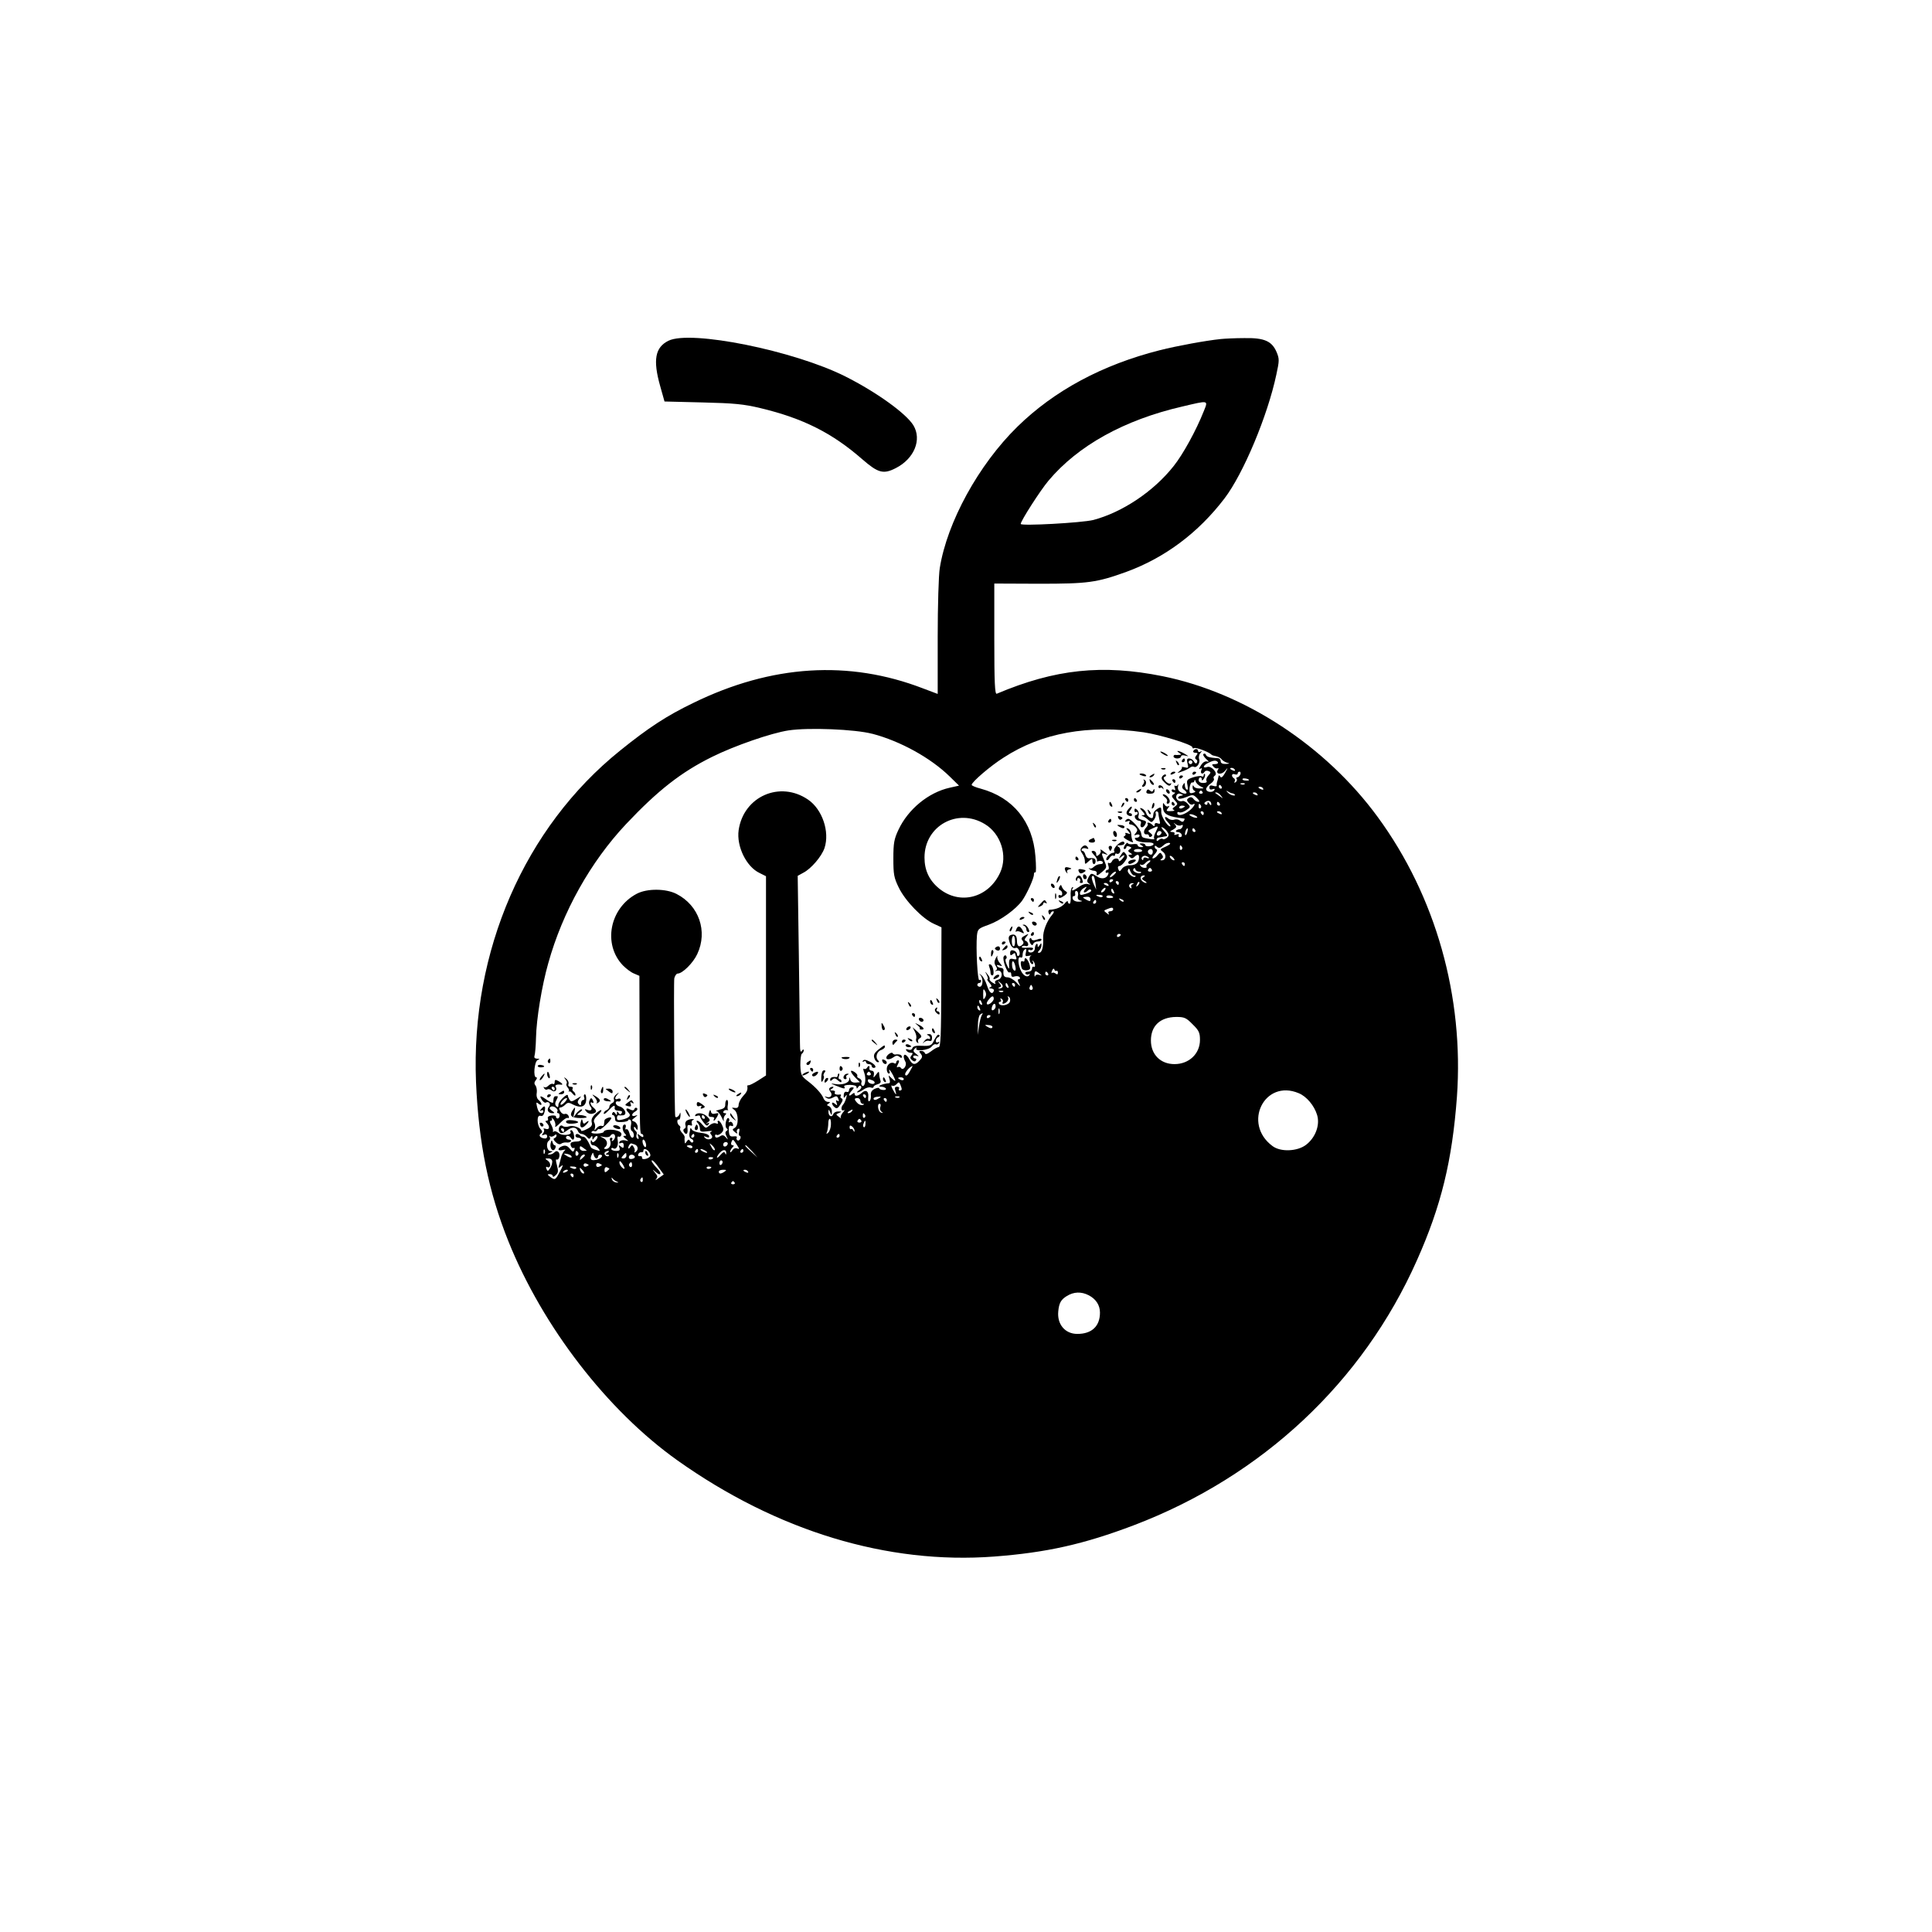 <?xml version="1.0" standalone="no"?>
<!DOCTYPE svg PUBLIC "-//W3C//DTD SVG 20010904//EN"
 "http://www.w3.org/TR/2001/REC-SVG-20010904/DTD/svg10.dtd">
<svg version="1.0" xmlns="http://www.w3.org/2000/svg"
 width="1024pt" height="1024pt" viewBox="0 0 1024 1024"
 preserveAspectRatio="xMidYMid meet">

<g transform="translate(0,1024) scale(0.1,-0.1)"
fill="#000000" stroke="none">
<path d="M3543 8434 c-71 -35 -83 -102 -44 -240 l23 -82 201 -5 c169 -4 219
-9 307 -30 226 -54 381 -132 540 -271 84 -73 112 -81 178 -47 98 50 139 151
93 227 -39 63 -196 176 -361 259 -273 137 -819 247 -937 189z"/>
<path d="M6470 8443 c-78 -8 -231 -36 -322 -59 -305 -77 -560 -214 -756 -406
-205 -201 -372 -505 -411 -749 -6 -35 -11 -200 -11 -366 l0 -301 -77 29 c-394
152 -804 126 -1219 -77 -141 -68 -237 -131 -387 -252 -507 -408 -792 -1064
-764 -1757 14 -323 66 -581 172 -845 182 -453 524 -896 895 -1160 528 -375
1114 -553 1680 -510 276 21 474 65 740 166 680 259 1213 758 1500 1404 129
289 187 529 212 866 38 530 -112 1064 -420 1484 -276 377 -705 658 -1140 746
-319 64 -569 38 -879 -93 -10 -4 -13 58 -13 290 l0 294 238 -1 c259 0 304 6
462 63 205 75 382 208 520 389 100 131 229 439 275 657 16 73 16 83 2 117 -25
60 -65 78 -172 76 -49 0 -106 -3 -125 -5z m-90 -383 c-39 -99 -110 -229 -160
-291 -106 -134 -271 -244 -425 -285 -60 -15 -385 -33 -385 -21 0 16 104 178
147 229 156 186 401 322 708 393 144 34 139 35 115 -25z m-1757 -1709 c149
-39 310 -128 411 -227 l49 -48 -49 -11 c-113 -25 -221 -114 -272 -223 -23 -49
-27 -70 -27 -152 0 -85 3 -102 29 -155 34 -70 125 -164 185 -191 l41 -19 -1
-317 c-1 -251 -3 -318 -14 -318 -7 0 -25 -10 -40 -22 -20 -15 -30 -18 -33 -10
-2 7 -11 12 -19 12 -13 0 -13 -3 -3 -15 10 -13 10 -19 -5 -35 -24 -27 -39 -25
-55 5 -14 26 -30 33 -30 14 0 -6 4 -18 9 -27 10 -19 -13 -50 -24 -32 -4 6 -11
7 -17 4 -6 -4 -6 2 1 15 8 14 8 21 1 21 -5 0 -10 -5 -10 -11 0 -5 -4 -8 -9 -5
-18 11 -41 -6 -41 -30 0 -13 5 -24 11 -24 5 0 7 5 4 10 -3 6 -4 10 -1 10 2 0
11 -13 20 -30 17 -34 15 -37 -10 -13 -16 16 -16 16 -10 -5 4 -12 4 -22 -1 -23
-39 -3 -71 -19 -40 -19 9 0 18 -4 22 -9 3 -6 -4 -9 -15 -8 -11 1 -20 5 -20 9
0 4 -11 3 -24 -3 -16 -8 -22 -18 -20 -35 1 -13 -2 -27 -8 -30 -6 -4 -8 5 -6
22 3 31 -13 41 -34 22 -18 -17 -38 -21 -38 -7 0 8 -5 8 -15 -1 -19 -16 -19 -1
0 20 13 15 13 17 0 17 -8 0 -15 -7 -15 -15 0 -8 -6 -12 -13 -9 -8 3 -14 -4
-15 -16 -1 -18 1 -19 9 -7 8 11 9 9 4 -10 -4 -14 -11 -29 -16 -34 -14 -15 -11
-38 4 -30 6 4 4 -2 -6 -13 -9 -11 -14 -24 -10 -28 5 -5 0 -3 -10 5 -18 14 -18
14 0 21 16 7 16 8 -3 8 -12 1 -25 -6 -28 -15 -7 -19 -26 -9 -25 14 0 14 2 13
9 -3 8 -19 9 -19 9 3 1 12 -6 25 -15 29 -13 5 -13 7 -2 14 10 7 9 9 -4 9 -9 0
-19 8 -23 18 -8 23 -42 61 -86 94 -32 25 -35 32 -37 82 0 31 3 58 8 61 6 4 10
12 10 18 0 7 -4 6 -10 -3 -7 -11 -10 1 -10 40 0 30 -3 242 -6 472 l-6 416 29
16 c42 21 98 87 113 131 29 87 -12 206 -87 257 -149 102 -342 17 -368 -162
-12 -86 41 -194 111 -227 l34 -17 0 -528 0 -528 -42 -27 c-24 -15 -46 -26 -51
-25 -4 1 -6 -1 -6 -5 3 -19 -2 -31 -23 -53 -12 -13 -22 -33 -23 -44 0 -15 -6
-20 -20 -18 -19 2 -19 2 -2 -11 22 -18 23 -83 1 -95 -14 -8 -13 -10 2 -23 10
-8 15 -9 11 -2 -4 6 -2 15 4 19 9 5 10 0 7 -14 -4 -12 -2 -22 3 -22 4 0 6 -7
3 -15 -4 -8 -10 -12 -15 -9 -5 3 -7 10 -4 15 4 5 -4 8 -17 6 -19 -2 -23 3 -25
30 -1 24 2 30 13 26 10 -4 12 0 8 11 -3 9 -11 13 -17 9 -5 -3 -7 -1 -3 5 3 6
2 13 -3 16 -5 3 -11 -7 -14 -22 -3 -15 -1 -30 5 -33 7 -4 6 -9 -1 -13 -8 -5
-8 -13 0 -29 9 -19 9 -20 -4 -5 -9 11 -18 14 -28 7 -19 -12 -29 -11 -29 2 0 5
4 8 9 4 5 -3 16 2 25 10 12 13 13 21 4 40 -6 14 -15 25 -20 25 -5 0 -6 -4 -3
-10 3 -6 -1 -7 -10 -4 -9 4 -24 -1 -35 -11 -18 -16 -20 -16 -37 4 -9 12 -22
21 -27 21 -6 0 -5 -5 2 -12 7 -7 12 -20 12 -31 0 -15 6 -17 38 -13 20 3 31 2
24 -1 -10 -4 -10 -8 -1 -19 15 -18 -17 -32 -34 -15 -9 9 -8 11 7 5 13 -5 17
-3 14 6 -2 7 -21 14 -43 16 -21 2 -42 9 -47 16 -4 7 -8 11 -9 8 0 -3 -2 -15
-5 -28 -2 -14 2 -25 11 -28 8 -4 12 -11 9 -16 -4 -6 -10 -5 -15 3 -8 12 -11
11 -19 -1 -9 -13 -10 -13 -11 0 -1 8 -1 19 0 23 1 4 -6 15 -14 23 -8 9 -13 19
-10 24 3 5 1 11 -5 15 -5 3 -10 13 -10 21 0 8 4 13 8 10 4 -2 8 7 9 22 0 15
-1 19 -4 10 -4 -15 -21 -26 -24 -15 -4 16 -9 714 -5 732 4 14 11 25 18 25 25
0 82 56 104 104 56 120 9 257 -110 318 -56 29 -156 30 -211 1 -144 -76 -181
-268 -73 -380 17 -17 43 -37 59 -43 l28 -12 1 -387 c1 -453 1 -451 12 -451 4
0 8 -5 8 -11 0 -8 -6 -7 -17 2 -15 12 -16 12 -10 -4 4 -11 3 -16 -4 -12 -6 4
-8 13 -5 21 3 7 1 16 -4 19 -6 4 -10 12 -10 18 0 7 4 6 10 -3 8 -12 10 -11 10
6 0 12 -8 25 -17 29 -17 6 -17 8 2 22 16 13 17 15 3 10 -23 -8 -23 9 -1 22 10
5 14 13 9 18 -5 4 -11 2 -13 -4 -3 -9 -10 -10 -24 -3 -21 12 -26 1 -7 -18 15
-15 3 -27 -34 -36 -21 -5 -28 -3 -28 9 0 8 3 14 8 14 4 -1 14 -1 24 0 25 2 10
40 -19 47 -23 6 -27 32 -4 26 6 -1 11 3 11 9 0 6 -7 9 -15 5 -18 -7 -19 5 -2
24 10 12 9 12 -6 0 -10 -7 -16 -19 -13 -27 3 -8 -1 -16 -9 -19 -8 -4 -15 -12
-15 -19 0 -7 -7 -15 -15 -19 -8 -3 -15 -11 -15 -17 0 -7 11 0 25 15 26 28 36
33 33 14 -2 -7 4 -13 12 -14 28 -2 31 -4 24 -15 -4 -8 -9 -7 -15 2 -7 11 -9
11 -9 -1 0 -12 -2 -12 -9 -1 -6 9 -11 10 -15 2 -4 -6 -2 -11 3 -11 6 0 11 -9
11 -19 0 -15 7 -19 35 -18 19 1 35 5 35 10 0 4 5 5 10 2 6 -3 7 -17 4 -30 -3
-12 -1 -26 5 -29 13 -9 15 -36 2 -36 -5 0 -12 11 -15 25 -4 14 -11 23 -16 20
-6 -3 -7 1 -4 9 3 9 1 16 -5 16 -15 0 -14 -33 1 -48 9 -9 9 -12 -2 -12 -9 0
-7 -5 6 -15 18 -14 18 -14 -2 -9 -12 3 -25 0 -30 -7 -5 -8 -3 -11 7 -7 10 4
15 -1 15 -13 0 -14 -3 -16 -15 -6 -12 10 -14 9 -8 -5 5 -14 1 -18 -18 -18 -14
0 -25 5 -25 11 0 5 5 7 11 3 16 -9 28 14 23 43 -3 14 -1 22 5 19 5 -3 11 0 14
8 4 9 -4 18 -21 23 -30 10 -72 6 -72 -6 0 -4 -16 -8 -35 -9 -21 -1 -33 3 -30
8 4 6 10 8 15 5 5 -3 11 -1 15 5 4 6 10 8 14 5 7 -4 61 48 61 59 0 10 -35 -2
-36 -12 -1 -7 -2 -17 -3 -23 0 -6 -7 -9 -13 -6 -7 2 -19 -3 -26 -12 -12 -15
-13 -15 -9 0 3 9 1 22 -3 29 -6 9 0 22 17 38 14 13 23 25 20 28 -3 3 -16 -6
-30 -19 -18 -16 -24 -30 -21 -44 5 -17 -1 -25 -25 -37 -17 -9 -31 -13 -31 -8
0 15 -44 30 -65 22 -11 -4 -26 -3 -32 2 -16 13 -30 -19 -15 -34 7 -7 18 -4 37
10 27 22 50 20 59 -4 3 -8 12 -14 19 -14 8 0 20 -7 27 -15 11 -13 15 -13 21
-3 7 10 9 10 9 -2 0 -13 1 -13 10 0 5 8 12 11 16 8 3 -4 -1 -14 -9 -22 -12
-12 -17 -13 -20 -3 -3 7 -6 5 -6 -5 -1 -10 5 -18 13 -18 7 0 20 -7 27 -16 12
-15 11 -16 -11 -9 -14 4 -26 10 -28 14 -15 35 -30 56 -39 56 -6 0 -15 3 -19 8
-11 10 -24 9 -24 -3 0 -5 7 -10 15 -10 8 0 15 -4 15 -10 0 -5 -10 -10 -23 -10
-13 0 -26 -3 -30 -6 -9 -9 4 -35 14 -28 5 3 6 -2 3 -10 -5 -13 -9 -12 -23 5
-13 16 -23 20 -39 15 -29 -10 -29 -29 1 -21 12 3 17 3 11 -2 -6 -4 -14 -18
-18 -30 -3 -13 -9 -33 -12 -45 -6 -20 -5 -21 10 -9 13 11 11 4 -6 -28 -24 -46
-26 -47 -52 -28 -16 12 -16 14 -2 14 9 0 16 -5 16 -11 0 -6 7 -3 16 6 13 12
14 22 6 52 -6 20 -7 34 -2 31 12 -8 22 27 10 39 -7 7 -14 6 -22 -2 -7 -7 -19
-12 -28 -11 -10 0 -9 3 5 9 17 7 17 9 3 9 -20 1 -26 45 -8 56 6 4 7 12 4 18
-4 7 -4 9 1 5 4 -4 14 -3 22 3 8 8 13 8 13 1 0 -6 -5 -12 -11 -14 -8 -3 -5
-10 6 -21 11 -11 21 -14 29 -9 6 5 19 8 28 7 10 -2 20 1 24 6 3 5 -2 9 -10 9
-9 0 -16 5 -16 10 0 6 4 10 9 10 6 0 13 -4 16 -10 12 -19 22 -10 17 15 -2 14
-9 25 -14 25 -5 0 -7 -4 -4 -9 11 -17 -45 -23 -63 -6 -10 8 -21 12 -25 8 -4
-5 -6 -3 -5 2 2 6 -2 20 -9 33 -9 15 -9 22 -2 22 6 0 8 6 5 13 -4 6 0 4 9 -6
8 -11 12 -26 9 -35 -3 -10 8 -2 26 16 17 18 35 30 41 27 6 -3 7 1 4 10 -4 9
-13 14 -20 11 -8 -3 -18 4 -24 14 -8 14 -8 20 0 20 6 0 18 7 26 15 13 13 19
13 43 0 40 -20 66 -10 68 26 1 16 -2 29 -7 29 -5 0 -7 -7 -4 -15 4 -8 1 -15
-5 -15 -6 0 -11 -8 -11 -17 0 -13 -3 -14 -12 -5 -8 8 -8 15 3 29 13 16 12 16
-15 -1 -23 -15 -30 -16 -37 -5 -5 8 -9 18 -9 22 0 18 -49 -29 -50 -47 0 -15
-3 -17 -11 -9 -8 8 -8 17 0 32 7 12 9 21 6 21 -3 0 -8 0 -12 0 -4 0 -8 -6 -9
-13 0 -6 -2 -16 -2 -20 -1 -5 -15 1 -31 12 -36 26 -45 27 -29 2 7 -11 16 -17
20 -15 16 10 30 -7 18 -21 -14 -17 -5 -35 18 -35 14 0 13 2 -3 13 -13 10 -15
16 -6 21 14 9 43 -12 35 -25 -3 -5 -1 -9 5 -9 5 0 8 -7 7 -15 -1 -9 -6 -14
-12 -13 -5 2 -8 6 -7 10 2 4 -8 7 -22 6 -16 -2 -24 -7 -21 -15 3 -7 0 -13 -6
-13 -9 0 -9 -3 0 -12 18 -18 15 -38 -5 -31 -10 3 -15 3 -11 -2 4 -4 3 -14 -4
-22 -8 -11 -7 -12 6 -7 10 4 16 1 16 -9 0 -10 -7 -13 -20 -10 -22 6 -26 18
-10 28 6 4 4 12 -5 21 -20 21 -21 78 0 70 10 -3 17 3 21 20 8 32 1 39 -17 17
-9 -11 -10 -14 -1 -9 6 4 12 2 12 -3 0 -14 -17 -14 -25 -1 -3 5 -8 19 -10 31
-4 17 -2 19 10 9 9 -7 15 -8 15 -2 0 5 -7 15 -15 22 -9 7 -13 23 -10 38 2 14
-1 32 -7 39 -7 9 -7 17 2 28 7 9 8 15 2 15 -17 0 -10 84 8 92 12 5 12 7 -4 7
-12 1 -16 6 -13 15 3 8 7 51 8 95 2 100 31 277 65 396 76 273 224 537 412 737
168 178 291 275 457 357 117 58 312 126 405 140 106 16 352 6 443 -18z m1437
8 c88 -13 260 -65 260 -80 0 -6 4 -7 10 -4 9 5 78 -21 90 -34 3 -4 14 -7 25
-9 11 -2 25 -9 30 -17 6 -7 19 -15 30 -18 15 -3 13 -5 -7 -6 -19 -1 -28 4 -28
14 0 8 -6 15 -12 16 -46 3 -62 7 -66 18 -2 6 -8 9 -13 5 -5 -3 1 -14 13 -26
16 -14 18 -18 6 -14 -10 3 -23 -4 -33 -21 -10 -15 -12 -22 -4 -18 9 6 11 3 6
-8 -7 -18 8 -24 18 -7 3 5 12 7 21 3 13 -5 13 -8 -2 -24 -9 -10 -13 -23 -9
-28 4 -7 -3 -11 -18 -11 -14 0 -24 6 -24 15 0 18 17 20 17 3 0 -7 5 -5 11 5 6
10 8 21 5 24 -3 4 -6 1 -6 -6 0 -7 -5 -9 -10 -6 -6 4 -27 1 -46 -5 -33 -11
-36 -15 -30 -42 3 -18 2 -27 -4 -23 -6 3 -10 14 -10 23 0 15 -2 15 -10 2 -7
-11 -5 -19 7 -27 23 -17 10 -27 -17 -13 -15 8 -19 18 -16 33 3 12 3 16 0 9 -3
-6 -10 -10 -15 -7 -5 4 -6 -2 -2 -11 4 -12 3 -15 -5 -10 -7 4 -12 2 -12 -3 0
-6 6 -11 13 -11 8 0 7 -3 -3 -10 -12 -7 -11 -12 5 -30 19 -21 19 -22 2 -35
-14 -10 -15 -14 -5 -18 7 -3 0 -6 -16 -6 -25 -1 -27 1 -15 16 8 10 9 14 2 10
-7 -4 -16 0 -21 9 -7 13 -9 9 -8 -14 1 -34 21 -47 81 -56 17 -2 31 -5 33 -5 2
-1 0 -6 -3 -11 -5 -8 -11 -7 -21 1 -7 6 -21 8 -30 5 -9 -4 -23 -1 -31 5 -22
19 -25 4 -3 -19 12 -12 17 -22 12 -22 -15 0 -49 55 -47 78 1 12 -1 22 -4 22
-12 0 -36 -20 -37 -30 -1 -5 -2 -14 -3 -20 -2 -15 -30 0 -36 20 -3 10 -13 21
-22 25 -14 5 -14 3 2 -15 14 -15 15 -20 4 -21 -11 0 -11 -2 1 -6 8 -4 21 -13
29 -21 13 -12 16 -12 28 4 7 10 11 24 9 31 -3 7 -1 13 4 13 6 0 10 -6 10 -12
0 -7 3 -23 6 -36 5 -18 3 -21 -10 -16 -10 4 -16 1 -16 -7 0 -10 -3 -10 -12 -1
-7 7 -16 12 -22 12 -5 0 -7 -3 -3 -6 3 -4 -1 -13 -9 -21 -16 -17 -13 -39 5
-35 6 1 11 -3 11 -9 0 -5 5 -7 12 -3 8 5 6 11 -5 19 -15 11 -14 13 9 23 35 17
36 16 20 -17 -9 -16 -12 -32 -8 -36 4 -4 -8 -5 -27 -1 -41 7 -38 6 -43 31 -3
20 -53 75 -68 75 -5 0 -12 -4 -15 -10 -4 -6 1 -7 11 -3 12 4 15 3 10 -5 -4 -7
-1 -12 7 -12 8 0 20 -7 27 -15 10 -12 10 -18 0 -30 -11 -13 -10 -14 4 -9 9 3
16 1 16 -5 0 -6 -7 -11 -15 -11 -12 0 -13 -3 -4 -13 6 -6 31 -12 54 -12 27 1
41 -3 39 -10 -5 -12 -44 -15 -44 -3 0 4 -8 8 -17 8 -15 0 -16 -2 -3 -10 13 -8
12 -10 -2 -10 -10 0 -18 5 -18 10 0 6 -11 8 -24 6 -14 -2 -26 0 -28 5 -2 5 -9
0 -16 -11 -7 -12 -8 -20 -2 -20 5 0 10 4 10 10 0 5 7 7 16 3 13 -5 13 -7 2
-14 -11 -7 -10 -11 2 -19 13 -8 13 -10 1 -10 -12 0 -12 -3 -3 -12 9 -9 15 -9
24 0 17 17 27 15 25 -6 -2 -26 -18 -38 -49 -38 -16 0 -34 -8 -41 -18 -12 -17
-14 -17 -20 -2 -4 9 -1 16 6 16 7 0 20 11 29 24 14 19 15 27 5 40 -11 15 -13
14 -26 -6 -13 -21 -13 -22 2 -9 21 17 22 5 2 -15 -8 -9 -15 -11 -15 -5 0 17
-30 13 -36 -4 -4 -8 -11 -12 -16 -9 -6 4 -8 -2 -3 -15 4 -12 2 -21 -4 -21 -6
0 -11 -5 -11 -11 0 -5 4 -7 10 -4 5 3 7 0 4 -9 -9 -23 -35 -28 -60 -11 -30 19
-31 19 -45 -6 -9 -17 -8 -24 2 -31 11 -7 9 -8 -4 -4 -11 4 -31 -2 -47 -14 -32
-22 -45 -26 -34 -8 4 6 3 8 -3 5 -6 -4 -10 -25 -8 -47 1 -22 -1 -40 -6 -40 -5
0 -9 5 -9 11 0 6 -8 2 -17 -10 -16 -19 -44 -31 -80 -33 -6 -1 -8 -8 -5 -17 4
-10 7 -11 10 -3 2 7 8 12 14 12 6 0 4 -8 -4 -17 -30 -35 -51 -89 -49 -126 2
-46 -6 -77 -22 -77 -8 0 -8 3 1 12 7 7 12 19 12 28 0 13 -1 13 -10 0 -8 -12
-10 -12 -10 -1 0 20 -15 3 -15 -17 0 -9 -8 -18 -17 -20 -10 -2 -18 2 -18 8 0
6 4 9 9 5 5 -3 13 -1 16 5 4 7 -6 9 -29 7 -20 -2 -33 0 -30 5 3 5 12 7 20 4 8
-3 14 1 14 8 0 8 -6 16 -12 19 -10 3 -9 8 2 22 14 17 14 18 -8 6 -18 -9 -21
-16 -13 -25 8 -10 8 -16 -2 -25 -17 -14 -27 -5 -27 25 0 26 -12 36 -33 28 -9
-3 -13 -13 -9 -27 7 -31 21 -47 36 -41 15 6 29 -33 15 -42 -5 -3 -9 1 -9 9 0
8 -8 17 -18 19 -12 4 -18 -1 -18 -13 0 -13 3 -15 13 -7 7 6 13 8 13 5 0 -3 3
-12 6 -20 4 -12 0 -14 -15 -10 -21 5 -25 -1 -22 -42 1 -14 -3 -11 -12 10 -8
17 -10 32 -5 33 4 2 5 8 2 14 -4 7 -9 6 -14 -2 -9 -15 19 -92 31 -84 5 3 9 -2
9 -11 0 -12 6 -15 19 -10 11 3 22 1 26 -5 3 -5 1 -10 -5 -10 -7 0 -7 -7 1 -22
10 -19 8 -19 -14 5 -14 15 -35 27 -47 27 -19 0 -24 10 -21 38 1 6 -5 12 -13
12 -8 0 -18 4 -21 10 -4 6 1 7 12 3 17 -6 17 -5 2 13 -9 10 -15 26 -13 34 3 8
-1 5 -8 -8 -9 -18 -9 -28 0 -42 9 -14 8 -20 -1 -24 -7 -3 -3 -4 8 -1 30 7 33
-41 4 -48 -13 -3 -18 -10 -14 -17 5 -7 0 -7 -13 1 -12 7 -19 16 -17 20 3 3 -2
15 -11 25 -14 18 -15 18 -4 -3 6 -13 8 -23 4 -23 -4 0 1 -9 10 -19 13 -15 14
-20 4 -24 -8 -3 -6 -6 5 -6 10 -1 17 -6 15 -12 -8 -23 -24 -12 -36 26 -7 22
-20 47 -29 55 -15 13 -16 13 -5 0 15 -21 11 -60 -5 -60 -7 0 -13 5 -13 10 0 6
5 10 10 10 6 0 10 5 10 11 0 5 -4 8 -9 4 -10 -6 -19 169 -13 237 4 34 7 37 63
57 63 23 144 82 177 128 25 36 62 117 62 138 0 9 3 14 8 11 4 -2 4 36 0 85
-14 184 -118 312 -290 359 -27 7 -48 16 -48 20 0 15 100 101 170 145 202 131
446 175 740 134z m395 -159 c3 -5 -3 -10 -15 -10 -17 0 -19 -2 -8 -14 7 -8 17
-11 22 -8 5 3 6 -1 1 -8 -14 -23 17 -29 37 -7 18 22 18 21 1 -10 -12 -21 -20
-28 -25 -20 -4 7 -8 9 -9 5 -2 -11 -6 -26 -9 -35 -1 -5 -2 -12 -1 -16 1 -5 -8
-6 -19 -2 -14 4 -20 2 -20 -9 0 -10 6 -13 17 -9 10 4 14 2 9 -5 -9 -15 -43
-11 -43 6 0 7 11 21 24 29 12 8 20 20 17 25 -4 6 -2 13 5 17 18 12 -17 53 -40
46 -26 -9 -24 8 4 21 29 15 44 16 52 4z m90 -40 c3 -6 -1 -7 -9 -4 -18 7 -21
14 -7 14 6 0 13 -4 16 -10z m29 -25 c-4 -8 -10 -15 -16 -15 -5 0 -7 -4 -3 -9
3 -5 0 -13 -6 -17 -7 -4 -9 -3 -5 4 3 6 2 13 -4 17 -16 10 -12 28 5 21 8 -3
15 -1 15 4 0 6 4 10 10 10 5 0 7 -7 4 -15z m46 -30 c0 -2 -9 -3 -19 -2 -11 0
-18 5 -15 9 4 6 34 0 34 -7z m-257 -33 c21 -10 21 -11 -5 -11 -14 -1 -29 5
-31 12 -4 7 -6 6 -6 -5 -1 -9 5 -18 11 -20 7 -3 3 -7 -8 -10 -19 -5 -21 -2
-19 26 2 17 8 30 14 29 6 -2 12 3 12 10 1 6 3 5 6 -4 2 -9 14 -21 26 -27z
m234 12 c-3 -3 -12 -4 -19 -1 -8 3 -5 6 6 6 11 1 17 -2 13 -5z m-122 -14 c3
-5 1 -10 -4 -10 -6 0 -11 5 -11 10 0 6 2 10 4 10 3 0 8 -4 11 -10z m220 -10
c3 -6 -1 -7 -9 -4 -18 7 -21 14 -7 14 6 0 13 -4 16 -10z m-321 -18 c3 -5 -1
-9 -9 -9 -8 0 -12 4 -9 9 3 4 7 8 9 8 2 0 6 -4 9 -8z m158 -7 c3 0 9 -3 13 -7
4 -3 0 -5 -9 -4 -9 1 -22 8 -29 16 -10 10 -9 11 3 4 8 -5 18 -9 22 -9z m-275
-13 c-9 -2 -15 -8 -12 -13 4 -5 22 -2 42 6 35 15 38 14 57 -5 14 -14 16 -20 7
-20 -8 0 -19 7 -25 15 -7 10 -16 12 -25 6 -12 -8 -12 -12 -2 -25 7 -9 17 -13
22 -10 23 14 5 -17 -20 -35 -31 -23 -61 -28 -61 -10 0 5 5 7 10 4 6 -4 22 1
36 10 24 16 25 18 9 35 -9 10 -22 17 -28 14 -19 -6 -38 11 -32 29 4 10 13 13
23 9 16 -6 15 -7 -1 -10z m214 1 c13 -17 13 -17 -6 -3 -11 8 -22 16 -24 17 -2
2 0 3 6 3 6 0 17 -8 24 -17z m194 7 c3 -6 -1 -7 -9 -4 -18 7 -21 14 -7 14 6 0
13 -4 16 -10z m-245 -53 c0 -7 -4 -6 -10 3 -7 11 -10 11 -10 2 0 -7 -5 -10
-11 -6 -8 4 -7 9 2 15 15 9 29 3 29 -14z m45 3 c3 -5 1 -10 -4 -10 -6 0 -11 5
-11 10 0 6 2 10 4 10 3 0 8 -4 11 -10z m-100 -9 c3 -5 2 -12 -3 -15 -5 -3 -9
1 -9 9 0 17 3 19 12 6z m-85 -5 c0 -2 -7 -6 -15 -10 -8 -3 -15 -1 -15 4 0 6 7
10 15 10 8 0 15 -2 15 -4z m100 -36 c0 -5 -2 -10 -4 -10 -3 0 -8 5 -11 10 -3
6 -1 10 4 10 6 0 11 -4 11 -10z m95 0 c3 -6 -1 -7 -9 -4 -18 7 -21 14 -7 14 6
0 13 -4 16 -10z m-130 -20 c3 -5 -4 -6 -15 -3 -11 3 -22 9 -25 13 -3 5 4 6 15
3 11 -3 22 -9 25 -13z m-1125 -38 c85 -51 122 -168 81 -257 -62 -135 -214
-174 -324 -84 -52 43 -77 96 -77 164 0 168 176 265 320 177z m1041 -6 c7 4 10
2 7 -7 -3 -8 -10 -14 -15 -14 -6 0 -15 -3 -19 -7 -4 -5 0 -8 8 -8 9 0 18 -6
21 -13 3 -8 -1 -14 -9 -14 -7 0 -10 5 -7 10 4 6 -1 8 -11 4 -10 -4 -15 -3 -11
3 3 6 -2 10 -12 10 -15 1 -14 3 5 13 18 11 20 15 10 27 -11 12 -10 12 4 1 9
-7 22 -9 29 -5z m-74 -35 c10 -15 9 -22 -3 -32 -8 -6 -17 -9 -21 -6 -3 4 -12
2 -20 -4 -9 -9 -13 -8 -13 0 0 6 6 12 13 12 6 1 17 2 22 4 6 1 14 3 19 3 5 1
-1 13 -15 28 -13 14 -17 23 -9 19 9 -3 21 -14 27 -24z m106 -1 c-3 -12 -8 -19
-11 -16 -5 6 5 36 12 36 2 0 2 -9 -1 -20z m42 10 c3 -5 1 -10 -4 -10 -6 0 -11
5 -11 10 0 6 2 10 4 10 3 0 8 -4 11 -10z m-184 -23 c-13 -13 -26 -3 -16 12 3
6 11 8 17 5 6 -4 6 -10 -1 -17z m28 -64 c-32 -14 -33 -15 -15 -28 20 -15 16
-45 -6 -45 -10 0 -10 2 -1 8 8 5 9 12 2 22 -8 13 -11 13 -23 -2 -7 -10 -19
-18 -25 -18 -6 0 -2 10 9 22 12 13 16 24 10 26 -5 2 -10 8 -10 14 0 7 5 7 13
-1 10 -8 18 -6 33 8 10 10 25 16 33 13 8 -3 0 -10 -20 -19z m86 -2 c3 -5 2
-12 -3 -15 -5 -3 -9 1 -9 9 0 17 3 19 12 6z m-212 -18 c3 -5 -6 -9 -19 -9 -13
-1 -24 2 -24 7 0 11 37 12 43 2z m57 -8 c0 -8 -4 -15 -9 -15 -13 0 -22 16 -14
24 11 11 23 6 23 -9z m-20 -32 c0 -3 -7 -3 -15 1 -8 3 -15 0 -15 -6 0 -6 -3
-9 -6 -5 -11 10 6 26 21 20 8 -3 15 -7 15 -10z m135 -12 c-6 -5 -25 10 -25 20
0 5 6 4 14 -3 8 -7 12 -15 11 -17z m-137 -15 c-10 -7 -15 -16 -11 -19 3 -4 -1
-7 -10 -7 -9 0 -19 5 -23 12 -4 6 -3 8 3 5 6 -4 16 0 23 8 7 8 18 15 24 15 6
0 3 -7 -6 -14z m192 -6 c0 -5 -2 -10 -4 -10 -3 0 -8 5 -11 10 -3 6 -1 10 4 10
6 0 11 -4 11 -10z m-269 -60 c7 0 10 -3 7 -6 -11 -10 -46 19 -40 34 4 12 7 10
13 -6 5 -12 14 -22 20 -22z m27 20 c8 0 13 -3 9 -6 -10 -10 -48 7 -40 19 5 8
8 8 11 -1 2 -7 11 -12 20 -12z m67 10 c3 -5 -1 -10 -10 -10 -9 0 -13 5 -10 10
3 6 8 10 10 10 2 0 7 -4 10 -10z m-199 -25 c-8 -8 -18 -15 -22 -15 -3 0 -1 7
6 15 7 8 17 15 22 15 5 0 3 -7 -6 -15z m-100 -47 l4 -33 -14 30 c-7 17 -11 34
-9 38 8 13 14 1 19 -35z m255 33 c-11 -7 -10 -11 5 -20 11 -6 14 -11 8 -11 -6
0 -17 6 -23 13 -11 14 -5 27 13 27 6 0 5 -4 -3 -9z m-161 -15 c0 -3 -4 -8 -10
-11 -5 -3 -10 -1 -10 4 0 6 5 11 10 11 6 0 10 -2 10 -4z m30 -16 c0 -5 -2 -10
-4 -10 -3 0 -8 5 -11 10 -3 6 -1 10 4 10 6 0 11 -4 11 -10z m101 -13 c-10 -9
-11 -8 -5 6 3 10 9 15 12 12 3 -3 0 -11 -7 -18z m-156 3 c3 -6 -1 -7 -9 -4
-18 7 -21 14 -7 14 6 0 13 -4 16 -10z m127 3 c-6 -2 -9 -10 -6 -15 4 -7 2 -8
-5 -4 -13 9 -5 26 12 25 9 0 8 -2 -1 -6z m-252 -28 c-14 -17 0 -21 17 -4 6 6
13 7 16 1 4 -5 -9 -14 -27 -19 -28 -9 -33 -8 -32 4 1 8 9 19 17 24 20 13 23
11 9 -6z m105 -4 c-3 -6 -11 -11 -16 -11 -5 0 -4 6 3 14 14 16 24 13 13 -3z
m49 -7 c3 -8 2 -12 -4 -9 -6 3 -10 10 -10 16 0 14 7 11 14 -7z m-191 -23 c-3
-13 1 -21 14 -24 13 -3 10 -5 -8 -6 -16 -1 -29 5 -33 14 -3 8 -1 15 4 15 6 0
9 3 9 8 -3 16 1 23 10 18 5 -3 7 -15 4 -25z m131 -3 c-3 -4 -11 -5 -19 -1 -21
7 -19 12 4 10 11 0 18 -5 15 -9z m56 -4 c0 -2 -9 -4 -21 -4 -11 0 -18 4 -14
10 5 8 35 3 35 -6z m-120 -10 c0 -12 -4 -12 -20 -4 -11 6 -20 12 -20 13 0 2 9
3 20 4 12 1 20 -4 20 -13z m175 -12 c-3 -3 -11 0 -18 7 -9 10 -8 11 6 5 10 -3
15 -9 12 -12z m-145 -2 c0 -5 -5 -10 -11 -10 -5 0 -7 5 -4 10 3 6 8 10 11 10
2 0 4 -4 4 -10z m90 -40 c0 -5 -7 -10 -16 -10 -9 0 -12 -5 -8 -12 5 -8 1 -7
-10 2 -17 13 -17 14 1 21 26 11 33 10 33 -1z m40 -134 c0 -3 -4 -8 -10 -11 -5
-3 -10 -1 -10 4 0 6 5 11 10 11 6 0 10 -2 10 -4z m-560 -37 c0 -17 -4 -28 -10
-24 -11 7 -9 55 2 55 4 0 8 -14 8 -31z m57 -59 c-4 -17 -2 -20 16 -16 12 3 17
3 11 0 -14 -6 -6 -44 8 -44 5 0 6 6 2 13 -4 6 -3 8 1 4 12 -10 15 -38 4 -31
-5 3 -9 -2 -9 -10 0 -9 -9 -16 -21 -16 -11 0 -17 -5 -14 -10 4 -6 11 -7 17 -4
7 4 8 2 4 -4 -9 -15 -31 -5 -44 21 -18 35 -19 83 -2 72 6 -3 10 2 10 13 0 18
8 32 18 32 2 0 2 -9 -1 -20z m-55 -74 c3 -15 1 -23 -6 -20 -6 2 -12 15 -12 29
-2 31 12 24 18 -9z m217 -22 c4 3 8 -1 8 -9 0 -10 -4 -12 -12 -5 -7 5 -15 7
-19 3 -4 -4 -4 1 0 12 5 11 9 14 12 7 2 -7 7 -10 11 -8z m-79 -23 c3 -2 -3 -1
-12 2 -9 3 -19 1 -21 -6 -3 -7 -4 -2 -4 10 1 21 7 20 37 -6z m35 9 c3 -5 1
-10 -4 -10 -6 0 -11 5 -11 10 0 6 2 10 4 10 3 0 8 -4 11 -10z m-241 -71 c-3
-5 -11 -9 -17 -8 -8 0 -8 2 1 6 10 4 10 8 0 21 -12 15 -11 16 4 3 10 -7 15
-17 12 -22z m30 5 c3 -8 2 -12 -4 -9 -6 3 -10 10 -10 16 0 14 7 11 14 -7z m36
6 c0 -5 -2 -10 -4 -10 -3 0 -8 5 -11 10 -3 6 -1 10 4 10 6 0 11 -4 11 -10z
m93 -13 c3 -8 -1 -14 -8 -14 -7 0 -11 6 -8 14 3 7 6 13 8 13 2 0 5 -6 8 -13z
m-252 -54 c-9 -15 -10 -12 -10 17 0 29 1 32 10 18 7 -12 7 -24 0 -35z m96 31
c-3 -3 -12 -4 -19 -1 -8 3 -5 6 6 6 11 1 17 -2 13 -5z m-50 -38 c0 -7 -9 -18
-19 -25 -21 -13 -25 2 -5 24 15 18 24 19 24 1z m86 -14 c-5 -19 -48 -28 -58
-12 -3 6 -1 10 5 10 6 0 8 5 4 12 -4 7 -3 8 5 4 6 -4 9 -12 6 -17 -9 -14 11
-11 24 4 6 8 7 18 3 22 -4 5 -2 5 5 2 6 -4 9 -15 6 -25z m-149 -8 c3 -8 2 -12
-4 -9 -6 3 -10 10 -10 16 0 14 7 11 14 -7z m73 -19 c0 -8 -6 -16 -13 -19 -7
-3 -10 2 -7 15 6 22 20 26 20 4z m-83 -11 c3 -8 2 -12 -4 -9 -6 3 -10 10 -10
16 0 14 7 11 14 -7z m103 -26 c-3 -7 -5 -2 -5 12 0 14 2 19 5 13 2 -7 2 -19 0
-25z m-94 -10 c-4 -7 -11 -33 -14 -58 l-7 -45 1 50 c0 28 6 53 11 57 16 11 18
10 9 -4z m47 -2 c0 -3 -4 -8 -10 -11 -5 -3 -10 -1 -10 4 0 6 5 11 10 11 6 0
10 -2 10 -4z m1071 -45 c34 -33 39 -45 39 -83 0 -73 -58 -128 -135 -128 -74 0
-125 51 -125 125 0 78 49 124 134 125 43 0 53 -4 87 -39z m-1061 -13 c0 -11
-12 -10 -30 2 -12 7 -10 9 8 7 12 0 22 -5 22 -9z m-438 -237 c-11 -20 -19 -26
-24 -18 -6 9 24 45 39 47 1 0 -6 -13 -15 -29z m-32 -41 c0 -5 -7 -7 -15 -4 -8
4 -15 8 -15 10 0 2 7 4 15 4 8 0 15 -4 15 -10z m-11 -52 c1 -5 -4 -8 -10 -8
-5 0 -7 5 -4 10 3 6 -1 10 -10 10 -12 0 -15 -6 -9 -22 8 -27 2 -23 -16 11 -7
13 -7 21 -2 17 6 -4 17 0 24 8 11 12 14 12 20 -3 4 -9 7 -19 7 -23z m2104 -22
c42 -17 83 -66 98 -116 16 -53 -9 -120 -59 -158 -46 -35 -135 -39 -178 -6
-160 119 -42 356 139 280z m-2293 -16 c0 -5 -2 -10 -4 -10 -3 0 -8 5 -11 10
-3 6 -1 10 4 10 6 0 11 -4 11 -10z m70 -10 c-18 -12 -30 -13 -30 -2 0 4 10 9
22 9 18 2 20 0 8 -7z m107 4 c-3 -3 -12 -4 -19 -1 -8 3 -5 6 6 6 11 1 17 -2
13 -5z m-1772 -24 c-10 -11 -20 -18 -23 -15 -7 6 18 35 31 35 5 0 2 -9 -8 -20z
m1565 5 c0 -8 6 -15 13 -16 9 0 9 -2 0 -6 -7 -2 -20 2 -28 10 -19 20 -19 27 0
27 8 0 15 -7 15 -15z m140 5 c0 -5 -2 -10 -4 -10 -3 0 -8 5 -11 10 -3 6 -1 10
4 10 6 0 11 -4 11 -10z m-34 -37 c-4 -9 -1 -20 6 -25 10 -7 9 -9 -2 -5 -16 4
-23 47 -8 47 6 0 7 -8 4 -17z m-151 -23 c-3 -5 -12 -10 -18 -10 -7 0 -6 4 3
10 19 12 23 12 15 0z m70 -19 c3 -5 2 -12 -3 -15 -5 -3 -9 1 -9 9 0 17 3 19
12 6z m-181 -51 c0 -17 -7 -36 -14 -43 -10 -10 -12 -8 -6 6 3 10 6 30 6 43 0
13 3 24 8 24 4 0 7 -14 6 -30z m161 20 c3 -5 -1 -10 -10 -10 -9 0 -13 5 -10
10 3 6 8 10 10 10 2 0 7 -4 10 -10z m22 -19 c0 -11 -5 -18 -9 -15 -4 3 -5 11
-1 19 7 21 12 19 10 -4z m-58 -35 c0 -7 -2 -6 -6 2 -2 6 -8 10 -12 8 -4 -3 -8
1 -8 9 0 11 4 12 14 4 7 -6 13 -17 12 -23z m-1539 4 c0 -5 -2 -10 -4 -10 -3 0
-8 5 -11 10 -3 6 -1 10 4 10 6 0 11 -4 11 -10z m270 -34 c0 -8 -5 -18 -12 -22
-7 -4 -8 -3 -4 4 4 7 2 12 -4 12 -7 0 -10 -7 -6 -15 8 -22 -4 -45 -23 -45 -9
0 -12 3 -6 8 19 14 15 39 -7 50 -22 11 -22 11 3 6 15 -3 30 -1 33 5 10 16 26
13 26 -3z m420 4 c0 -5 -5 -10 -11 -10 -5 0 -7 5 -4 10 3 6 8 10 11 10 2 0 4
-4 4 -10z m770 0 c0 -5 -5 -10 -11 -10 -5 0 -7 5 -4 10 3 6 8 10 11 10 2 0 4
-4 4 -10z m-1027 -40 c3 -11 2 -20 -3 -20 -4 0 -10 9 -13 20 -3 11 -2 20 3 20
4 0 10 -9 13 -20z m482 -7 c15 -23 15 -25 2 -20 -10 4 -20 -1 -26 -11 -6 -9
-11 -12 -11 -6 0 5 5 15 12 22 9 9 9 12 0 12 -6 0 -9 7 -6 15 8 20 9 19 29
-12z m-48 3 c-5 -15 -24 -18 -24 -3 0 8 6 14 14 14 7 0 12 -5 10 -11z m-493
-2 c19 -7 21 -30 4 -40 -6 -4 -8 -3 -5 2 3 6 1 16 -4 24 -8 13 -10 13 -19 0
-5 -8 -10 -10 -10 -4 0 10 9 24 16 24 1 0 9 -3 18 -6z m424 -30 c-4 -3 -12 5
-18 18 -12 22 -12 22 6 6 10 -10 15 -20 12 -24z m-679 -1 c2 -2 -5 -3 -16 -3
-11 0 -20 7 -20 15 0 12 3 12 16 3 9 -7 18 -14 20 -15z m561 17 c0 -5 -7 -7
-15 -4 -8 4 -15 8 -15 10 0 2 7 4 15 4 8 0 15 -4 15 -10z m316 -22 l29 -33
-32 29 c-31 28 -38 36 -30 36 2 0 16 -15 33 -32z m-1099 -10 c-3 -8 -6 -5 -6
6 -1 11 2 17 5 13 3 -3 4 -12 1 -19z m553 7 c6 -8 9 -18 6 -23 -9 -15 -46 -22
-43 -8 1 6 -4 10 -11 8 -8 -1 -12 3 -9 10 2 7 10 12 16 11 6 -2 11 2 11 7 0
15 16 12 30 -5z m260 5 c0 -5 -5 -10 -11 -10 -5 0 -7 5 -4 10 3 6 8 10 11 10
2 0 4 -4 4 -10z m40 0 c8 -5 11 -10 5 -10 -5 0 -17 5 -25 10 -8 5 -10 10 -5
10 6 0 17 -5 25 -10z m109 -13 c0 -8 -2 -8 -6 1 -3 9 -10 7 -24 -9 -10 -12
-19 -18 -19 -14 0 5 7 17 16 26 17 19 35 17 33 -4z m91 13 c0 -5 -5 -10 -11
-10 -5 0 -7 5 -4 10 3 6 8 10 11 10 2 0 4 -4 4 -10z m-875 -9 c3 -5 1 -12 -5
-16 -5 -3 -10 1 -10 9 0 18 6 21 15 7z m155 -1 c-12 -8 -12 -10 -1 -10 8 0 12
-3 8 -6 -9 -9 -28 6 -22 17 4 5 12 9 18 9 7 0 6 -4 -3 -10z m-190 -22 c0 -5
-9 -4 -20 2 -11 6 -20 12 -20 14 0 2 9 2 20 -1 11 -3 20 -9 20 -15z m131 -8
c5 0 9 5 9 10 0 6 5 10 10 10 21 0 9 -20 -15 -26 -31 -8 -40 -1 -30 23 8 17 8
17 12 1 3 -10 9 -18 14 -18z m116 8 c-3 -8 -6 -5 -6 6 -1 11 2 17 5 13 3 -3 4
-12 1 -19z m43 7 c0 -8 -7 -15 -15 -15 -13 0 -14 3 -3 15 16 18 18 18 18 0z
m-220 1 c0 -2 -7 -9 -15 -16 -13 -11 -14 -10 -9 4 5 14 24 23 24 12z m264 -5
c3 -5 -2 -11 -12 -13 -11 -3 -19 0 -19 8 0 16 23 19 31 5z m416 -7 c0 -8 -19
-13 -24 -6 -3 5 1 9 9 9 8 0 15 -2 15 -3z m-853 -21 c0 -10 -5 -26 -12 -36
-11 -16 -13 -16 -19 -2 -3 9 -2 13 3 10 19 -11 24 18 6 32 -18 12 -18 13 1 13
13 0 21 -7 21 -17z m383 -35 c0 -5 -6 -3 -13 4 -8 7 -14 19 -14 26 0 11 4 10
14 -4 7 -10 13 -22 13 -26z m181 4 l27 -37 -27 -19 c-14 -11 -20 -13 -14 -6
10 11 9 18 -5 34 -17 21 -17 21 6 2 23 -20 31 -7 10 16 -27 28 -40 48 -32 48
5 0 21 -17 35 -38z m339 29 c0 -6 -4 -12 -8 -15 -5 -3 -9 1 -9 9 0 8 4 15 9
15 4 0 8 -4 8 -9z m-710 -16 c0 -2 -6 -5 -13 -8 -8 -3 -14 1 -14 8 0 7 6 11
14 8 7 -3 13 -6 13 -8z m70 0 c0 -2 -7 -5 -15 -9 -9 -3 -15 0 -15 9 0 9 6 12
15 9 8 -4 15 -7 15 -9z m160 -1 c0 -8 -5 -12 -10 -9 -6 4 -8 11 -5 16 9 14 15
11 15 -7z m-296 -16 c-3 -4 -11 -5 -19 -1 -21 7 -19 12 4 10 11 0 18 -5 15 -9z
m176 -3 c0 -1 -6 -7 -13 -13 -10 -8 -13 -6 -13 7 0 11 6 17 13 14 7 -3 13 -6
13 -8z m540 9 c0 -8 -19 -13 -24 -6 -3 5 1 9 9 9 8 0 15 -2 15 -3z m-680 -19
c7 -9 8 -15 2 -15 -5 0 -12 7 -16 15 -3 8 -4 15 -2 15 2 0 9 -7 16 -15z m-80
1 c0 -2 -7 -7 -16 -10 -8 -3 -12 -2 -9 4 6 10 25 14 25 6z m830 -6 c-19 -13
-30 -13 -30 0 0 6 10 10 23 10 18 0 19 -2 7 -10z m125 0 c3 -6 -1 -7 -9 -4
-18 7 -21 14 -7 14 6 0 13 -4 16 -10z m-925 -20 c0 -5 -2 -10 -4 -10 -3 0 -8
5 -11 10 -3 6 -1 10 4 10 6 0 11 -4 11 -10z m230 -33 c11 -5 9 -6 -4 -4 -11 1
-21 9 -23 17 -3 10 -2 11 4 4 4 -6 15 -14 23 -17z m137 8 c0 -8 -4 -12 -9 -9
-5 3 -6 10 -3 15 9 13 12 11 12 -6z m487 -13 c3 -5 -1 -9 -9 -9 -8 0 -12 4 -9
9 3 4 7 8 9 8 2 0 6 -4 9 -8z m1876 -597 c39 -20 60 -53 60 -92 0 -72 -43
-113 -120 -113 -65 0 -108 51 -101 120 4 44 15 62 44 80 38 24 78 25 117 5z"/>
<path d="M4966 4937 c3 -10 9 -15 12 -12 3 3 0 11 -7 18 -10 9 -11 8 -5 -6z"/>
<path d="M4930 4931 c0 -6 4 -13 10 -16 6 -3 7 1 4 9 -7 18 -14 21 -14 7z"/>
<path d="M4816 4917 c3 -10 9 -15 12 -12 3 3 0 11 -7 18 -10 9 -11 8 -5 -6z"/>
<path d="M4956 4891 c-3 -5 1 -14 9 -21 10 -9 15 -9 15 -1 0 6 -5 11 -11 11
-5 0 -7 5 -4 10 3 6 4 10 1 10 -3 0 -7 -4 -10 -9z"/>
<path d="M4835 4860 c3 -5 8 -10 11 -10 2 0 4 5 4 10 0 6 -5 10 -11 10 -5 0
-7 -4 -4 -10z"/>
<path d="M4870 4840 c0 -13 18 -22 24 -11 3 5 -1 11 -9 15 -8 3 -15 1 -15 -4z"/>
<path d="M4673 4802 c0 -12 5 -22 9 -22 11 0 10 12 -2 30 -7 12 -9 10 -7 -8z"/>
<path d="M4862 4807 c10 -8 16 -16 13 -19 -3 -2 2 -5 10 -5 19 0 10 14 -18 27
-20 10 -20 10 -5 -3z"/>
<path d="M4805 4790 c-3 -5 -2 -10 4 -10 5 0 13 5 16 10 3 6 2 10 -4 10 -5 0
-13 -4 -16 -10z"/>
<path d="M4849 4772 c7 -13 10 -30 7 -37 -3 -8 0 -17 6 -21 6 -4 8 -3 4 4 -3
6 1 15 9 19 13 8 11 13 -11 34 l-27 24 12 -23z"/>
<path d="M4940 4781 c0 -6 4 -13 10 -16 6 -3 7 1 4 9 -7 18 -14 21 -14 7z"/>
<path d="M4746 4757 c3 -10 9 -15 12 -12 3 3 0 11 -7 18 -10 9 -11 8 -5 -6z"/>
<path d="M4918 4753 c6 -2 12 -9 12 -14 0 -6 -4 -8 -9 -5 -5 3 -15 -2 -22 -12
-11 -14 -11 -15 0 -5 7 6 20 9 27 6 9 -3 14 2 14 16 0 14 -6 21 -17 20 -11 0
-13 -3 -5 -6z"/>
<path d="M4964 4748 c-5 -7 -14 -22 -19 -33 -9 -16 -19 -20 -57 -18 -33 2 -48
-2 -52 -12 -3 -9 -12 -12 -22 -8 -12 4 -15 3 -10 -5 4 -7 14 -12 23 -12 12 0
13 -3 4 -14 -8 -10 -8 -16 3 -25 10 -8 16 -9 21 -1 3 5 1 10 -4 10 -6 0 -11 4
-11 10 0 5 8 7 18 4 14 -5 14 -3 -2 10 -17 13 -18 18 -6 29 7 6 10 7 7 1 -11
-19 66 -11 81 9 7 9 17 15 22 12 5 -3 12 0 16 6 4 8 3 9 -4 5 -7 -4 -12 -1
-12 8 0 8 6 16 13 19 6 2 9 7 6 11 -4 4 -11 1 -15 -6z"/>
<path d="M4817 4729 c7 -7 15 -10 18 -7 3 3 -2 9 -12 12 -14 6 -15 5 -6 -5z"/>
<path d="M4620 4726 c0 -2 8 -10 18 -17 15 -13 16 -12 3 4 -13 16 -21 21 -21
13z"/>
<path d="M4730 4713 c0 -10 4 -14 8 -8 4 6 11 13 16 18 5 4 2 7 -7 7 -10 0
-17 -8 -17 -17z"/>
<path d="M4780 4719 c0 -5 5 -7 10 -4 6 3 10 8 10 11 0 2 -4 4 -10 4 -5 0 -10
-5 -10 -11z"/>
<path d="M4800 4700 c0 -6 7 -10 15 -10 8 0 15 2 15 4 0 2 -7 6 -15 10 -8 3
-15 1 -15 -4z"/>
<path d="M4656 4677 c-22 -18 -27 -28 -22 -45 4 -12 12 -22 19 -22 8 0 8 3 0
11 -15 15 -5 47 18 54 10 4 19 11 19 16 0 12 -1 12 -34 -14z"/>
<path d="M4707 4650 c-23 -23 0 -34 28 -14 13 10 22 11 32 3 9 -8 13 -8 13 0
0 10 -14 15 -34 12 -5 -1 -12 2 -15 7 -3 5 -14 1 -24 -8z"/>
<path d="M4460 4635 c0 -8 29 -12 39 -5 9 5 4 8 -13 8 -14 0 -26 -2 -26 -3z"/>
<path d="M2905 4621 c-3 -5 -2 -12 3 -15 5 -3 9 1 9 9 0 17 -3 19 -12 6z"/>
<path d="M4574 4618 c-4 -7 -2 -8 4 -4 7 4 12 2 12 -3 0 -6 7 -11 15 -11 8 0
15 -4 15 -10 0 -5 5 -10 10 -10 20 0 9 19 -20 33 -20 11 -32 12 -36 5z"/>
<path d="M4677 4614 c6 -15 23 -19 23 -5 0 5 -7 11 -14 14 -10 4 -13 1 -9 -9z"/>
<path d="M4281 4611 c-8 -5 -9 -11 -3 -15 5 -3 12 1 16 9 6 17 6 18 -13 6z"/>
<path d="M4551 4594 c0 -11 3 -14 6 -6 3 7 2 16 -1 19 -3 4 -6 -2 -5 -13z"/>
<path d="M2850 4590 c0 -5 9 -8 20 -7 21 1 18 10 -5 13 -8 1 -15 -2 -15 -6z"/>
<path d="M4450 4574 c0 -8 5 -12 10 -9 6 4 8 11 5 16 -9 14 -15 11 -15 -7z"/>
<path d="M4595 4580 c-4 -6 -11 -8 -16 -5 -5 4 -4 -6 2 -22 11 -30 4 -77 -11
-68 -5 3 -7 12 -4 19 3 7 -2 16 -11 20 -9 3 -14 9 -11 14 2 4 -4 13 -15 20
-27 17 -24 0 5 -30 l24 -24 -23 -2 c-15 -1 -25 5 -28 16 -4 15 -5 15 -6 1 -1
-20 -40 -32 -78 -24 -23 4 -21 2 7 -9 43 -18 53 -19 45 -6 -4 6 8 10 29 10 22
0 36 -5 36 -12 0 -10 3 -9 9 1 5 8 11 9 15 3 4 -6 -2 -15 -11 -21 -10 -6 -13
-11 -8 -11 6 0 21 7 33 16 13 9 29 13 37 10 8 -3 15 -2 15 3 0 5 10 11 21 14
15 4 20 11 15 22 -3 9 -6 24 -6 33 -1 15 -3 14 -16 -3 -15 -20 -16 -20 -12 0
2 12 -3 20 -12 20 -8 1 -14 6 -12 13 3 15 -5 16 -13 2z m20 -30 c3 -5 -1 -10
-10 -10 -9 0 -13 5 -10 10 3 6 8 10 10 10 2 0 7 -4 10 -10z m9 -36 c9 -3 14
-10 11 -15 -7 -10 -35 0 -35 12 0 11 3 11 24 3z"/>
<path d="M4295 4570 c3 -5 8 -10 11 -10 2 0 4 5 4 10 0 6 -5 10 -11 10 -5 0
-7 -4 -4 -10z"/>
<path d="M4353 4532 c-1 -28 1 -32 9 -18 5 10 7 20 4 23 -3 4 -1 11 4 18 7 8
6 12 -3 12 -8 0 -13 -14 -14 -35z"/>
<path d="M2900 4546 c0 -8 4 -17 9 -20 5 -4 7 3 4 14 -6 23 -13 26 -13 6z"/>
<path d="M4260 4550 c-8 -5 -10 -10 -5 -10 6 0 17 5 25 10 8 5 11 10 5 10 -5
0 -17 -5 -25 -10z"/>
<path d="M4311 4551 c-8 -5 -9 -11 -3 -15 5 -3 15 1 22 9 14 16 3 20 -19 6z"/>
<path d="M2870 4535 c-7 -9 -11 -17 -9 -20 3 -2 10 5 17 15 14 24 10 26 -8 5z"/>
<path d="M4440 4540 c0 -5 -3 -9 -7 -9 -20 3 -33 -2 -33 -13 0 -9 3 -9 12 0 9
9 16 8 30 -5 11 -10 18 -11 18 -5 0 7 -4 12 -10 12 -5 0 -7 7 -4 15 4 8 3 15
0 15 -3 0 -6 -4 -6 -10z"/>
<path d="M4477 4543 c-10 -10 -8 -23 4 -23 5 0 8 4 5 9 -4 5 0 12 6 14 7 3 8
6 2 6 -6 1 -14 -2 -17 -6z"/>
<path d="M2997 4519 c7 -9 10 -19 6 -22 -3 -4 -1 -13 5 -20 7 -8 10 -17 7 -20
-3 -4 -2 -5 2 -2 3 3 12 -3 19 -13 8 -9 14 -12 14 -5 0 6 -5 15 -10 18 -6 4
-8 11 -5 16 4 5 -1 9 -10 9 -11 0 -15 5 -12 14 3 8 -2 20 -11 28 -15 11 -15
11 -5 -3z"/>
<path d="M4377 4523 c-4 -3 -7 -11 -7 -17 0 -6 5 -5 12 2 6 6 9 14 7 17 -3 3
-9 2 -12 -2z"/>
<path d="M4680 4521 c0 -6 4 -13 10 -16 6 -3 7 1 4 9 -7 18 -14 21 -14 7z"/>
<path d="M2940 4505 c0 -9 -4 -14 -9 -10 -5 3 -16 -1 -24 -9 -8 -8 -18 -12
-22 -8 -5 4 -5 1 -1 -6 4 -7 12 -10 17 -6 5 3 16 1 24 -6 15 -12 31 3 20 20
-6 9 8 14 28 11 14 -2 7 8 -13 19 -16 9 -20 8 -20 -5z m0 -35 c0 -5 -2 -10 -4
-10 -3 0 -8 5 -11 10 -3 6 -1 10 4 10 6 0 11 -4 11 -10z"/>
<path d="M3038 4493 c7 -3 16 -2 19 1 4 3 -2 6 -13 5 -11 0 -14 -3 -6 -6z"/>
<path d="M3131 4474 c0 -11 3 -14 6 -6 3 7 2 16 -1 19 -3 4 -6 -2 -5 -13z"/>
<path d="M3187 4465 c-4 -8 -3 -16 1 -19 4 -3 9 4 9 15 2 23 -3 25 -10 4z"/>
<path d="M3310 4476 c0 -2 8 -10 18 -17 15 -13 16 -12 3 4 -13 16 -21 21 -21
13z"/>
<path d="M4397 4473 c-4 -3 -2 -12 4 -19 14 -17 3 -35 -19 -28 -14 5 -14 4 -3
-4 10 -7 21 -7 32 -1 23 12 26 12 33 -7 4 -10 2 -13 -6 -8 -8 5 -9 2 -4 -11 5
-15 4 -16 -9 -5 -8 7 -15 8 -15 2 0 -5 6 -15 14 -21 11 -9 17 -6 31 16 12 18
14 28 6 31 -6 2 -9 8 -5 13 3 5 2 9 -3 8 -20 -3 -34 2 -28 11 3 6 -2 10 -12
10 -15 0 -16 2 -3 10 8 5 10 10 4 10 -6 0 -14 -3 -17 -7z"/>
<path d="M3211 4467 c2 -1 11 -8 20 -15 13 -9 16 -9 16 3 0 8 -9 15 -20 15
-11 0 -18 -1 -16 -3z"/>
<path d="M3870 4460 c8 -5 20 -10 25 -10 6 0 3 5 -5 10 -8 5 -19 10 -25 10 -5
0 -3 -5 5 -10z"/>
<path d="M2970 4450 c-13 -8 -12 -10 3 -10 9 0 17 5 17 10 0 12 -1 12 -20 0z"/>
<path d="M3727 4435 c3 -8 9 -12 14 -9 12 7 11 11 -5 17 -10 4 -13 1 -9 -8z"/>
<path d="M3910 4440 c-9 -6 -10 -10 -3 -10 6 0 15 5 18 10 8 12 4 12 -15 0z"/>
<path d="M2900 4429 c0 -5 5 -7 10 -4 6 3 10 8 10 11 0 2 -4 4 -10 4 -5 0 -10
-5 -10 -11z"/>
<path d="M3153 4423 c9 -11 14 -23 10 -28 -5 -4 -2 -5 5 -1 18 10 15 19 -10
35 -22 13 -23 13 -5 -6z"/>
<path d="M3326 4423 c-6 -14 -5 -15 5 -6 7 7 10 15 7 18 -3 3 -9 -2 -12 -12z"/>
<path d="M3787 4429 c7 -7 15 -10 18 -7 3 3 -2 9 -12 12 -14 6 -15 5 -6 -5z"/>
<path d="M3124 4405 c-4 -8 -1 -21 5 -29 14 -16 4 -27 -17 -18 -14 5 -15 3 -4
-10 7 -9 21 -14 32 -11 24 6 25 16 5 33 -17 14 -21 35 -5 25 6 -3 7 1 4 9 -8
20 -13 20 -20 1z"/>
<path d="M3200 4412 c0 -4 10 -9 22 -9 18 -2 20 0 8 7 -18 12 -30 13 -30 2z"/>
<path d="M3327 4396 c-17 -13 -16 -14 2 -19 15 -3 18 -1 14 11 -5 11 -3 13 7
7 9 -5 11 -4 6 3 -9 14 -7 14 -29 -2z"/>
<path d="M3844 4388 c1 -17 -6 -24 -29 -29 -16 -4 -24 -7 -18 -8 7 0 20 -16
28 -33 8 -18 13 -26 11 -17 -2 9 1 22 7 28 8 8 8 11 -2 11 -7 0 -10 4 -6 10 3
5 11 8 18 6 7 -1 9 -1 6 1 -3 2 -4 15 -1 28 2 14 0 25 -5 25 -5 0 -9 -10 -9
-22z"/>
<path d="M3693 4386 c0 -8 6 -12 15 -8 10 3 13 1 8 -6 -5 -8 -2 -10 9 -6 14 6
14 8 -2 20 -23 17 -30 17 -30 0z"/>
<path d="M3033 4352 c-16 -27 -4 -37 44 -38 25 0 38 3 30 8 -6 4 -21 8 -32 8
-20 1 -20 1 -1 15 11 8 15 15 8 15 -6 0 -18 -10 -28 -22 l-16 -23 6 28 c7 32
5 34 -11 9z"/>
<path d="M3640 4340 c6 -11 13 -20 16 -20 2 0 0 9 -6 20 -6 11 -13 20 -16 20
-2 0 0 -9 6 -20z"/>
<path d="M3758 4343 c-5 -18 -2 -23 14 -23 10 0 16 -4 13 -10 -3 -5 -4 -10 -1
-10 3 0 10 10 17 21 10 20 9 21 -9 17 -14 -4 -22 -1 -24 11 -3 12 -5 10 -10
-6z"/>
<path d="M3685 4330 c-3 -6 1 -7 9 -4 9 3 16 2 16 -2 0 -5 9 -20 19 -33 14
-18 20 -21 26 -11 6 9 4 11 -6 6 -8 -4 -7 -1 2 5 15 11 14 14 -3 31 -19 19
-53 24 -63 8z m50 -10 c3 -5 1 -10 -4 -10 -6 0 -11 5 -11 10 0 6 2 10 4 10 3
0 8 -4 11 -10z"/>
<path d="M3870 4333 c0 -6 8 -17 18 -24 16 -13 16 -13 2 6 -8 11 -16 22 -17
24 -2 2 -3 0 -3 -6z"/>
<path d="M3000 4294 c0 -7 13 -11 29 -10 44 2 47 13 7 18 -23 3 -36 0 -36 -8z"/>
<path d="M3078 4293 c-8 -29 6 -38 26 -17 20 19 21 31 2 15 -11 -10 -15 -8
-18 6 -3 15 -5 14 -10 -4z"/>
<path d="M3641 4301 c-8 -5 -11 -16 -8 -24 3 -9 1 -17 -5 -19 -6 -2 -8 -10 -4
-16 12 -21 23 -13 20 14 -2 19 1 24 13 20 10 -4 13 -2 10 8 -3 8 -1 17 6 20 8
3 6 5 -3 5 -8 0 -21 -3 -29 -8z"/>
<path d="M2862 4281 c2 -7 7 -12 11 -12 12 1 9 15 -3 20 -7 2 -11 -2 -8 -8z"/>
<path d="M3250 4270 c0 -4 9 -10 21 -13 12 -3 19 -1 17 5 -5 13 -38 20 -38 8z"/>
<path d="M3686 4271 c-4 -7 -5 -15 -2 -18 9 -9 19 4 14 18 -4 11 -6 11 -12 0z"/>
<path d="M2918 4178 c-5 -29 16 -48 26 -22 3 8 1 14 -4 14 -5 0 -10 8 -12 18
-3 12 -6 9 -10 -10z"/>
<path d="M6325 6260 c-3 -5 1 -10 11 -10 13 0 14 -3 5 -14 -8 -10 -9 -16 -1
-21 6 -3 7 -11 4 -17 -4 -7 -10 -5 -16 6 -5 9 -16 16 -25 16 -11 0 -14 -6 -9
-26 6 -24 5 -26 -14 -21 -12 3 -19 3 -16 0 3 -3 -2 -12 -12 -20 -15 -11 -13
-12 13 -2 16 5 35 15 42 20 7 6 16 8 21 5 14 -9 35 21 28 40 -4 9 -1 24 6 32
10 12 10 14 1 8 -7 -4 -13 -2 -13 3 0 14 -17 14 -25 1z m-5 -60 c0 -5 -4 -10
-10 -10 -5 0 -10 5 -10 10 0 6 5 10 10 10 6 0 10 -4 10 -10z"/>
<path d="M6150 6256 c0 -3 9 -10 20 -16 11 -6 20 -8 20 -6 0 3 -9 10 -20 16
-11 6 -20 8 -20 6z"/>
<path d="M6250 6250 c13 -9 13 -10 0 -11 -8 -1 -18 -1 -22 0 -5 0 -8 -3 -8 -9
0 -5 9 -10 20 -10 11 0 20 5 20 11 0 6 9 8 23 4 20 -5 20 -5 -3 9 -27 17 -55
22 -30 6z"/>
<path d="M6265 6210 c-3 -5 -1 -10 4 -10 6 0 11 5 11 10 0 6 -2 10 -4 10 -3 0
-8 -4 -11 -10z"/>
<path d="M6236 6197 c3 -10 9 -15 12 -12 3 3 0 11 -7 18 -10 9 -11 8 -5 -6z"/>
<path d="M6158 6163 c7 -3 16 -2 19 1 4 3 -2 6 -13 5 -11 0 -14 -3 -6 -6z"/>
<path d="M6205 6140 c-3 -6 1 -7 9 -4 18 7 21 14 7 14 -6 0 -13 -4 -16 -10z"/>
<path d="M6320 6139 c0 -5 5 -7 10 -4 6 3 10 8 10 11 0 2 -4 4 -10 4 -5 0 -10
-5 -10 -11z"/>
<path d="M6040 6136 c0 -2 9 -6 20 -9 11 -3 18 -1 14 4 -5 9 -34 13 -34 5z"/>
<path d="M6100 6130 c-9 -6 -10 -10 -3 -10 6 0 15 5 18 10 8 12 4 12 -15 0z"/>
<path d="M6162 6127 c-9 -11 -6 -19 12 -36 18 -17 26 -19 31 -10 5 7 4 10 -2
6 -5 -3 -17 3 -26 13 -11 13 -12 20 -4 23 7 2 9 7 6 11 -3 4 -11 0 -17 -7z"/>
<path d="M6250 6119 c0 -5 5 -7 10 -4 6 3 10 8 10 11 0 2 -4 4 -10 4 -5 0 -10
-5 -10 -11z"/>
<path d="M6062 6105 c4 -4 3 -14 -3 -22 -7 -8 -8 -13 -1 -13 15 0 23 28 9 36
-7 4 -9 4 -5 -1z"/>
<path d="M6096 6095 c4 -8 11 -15 16 -15 6 0 5 6 -2 15 -7 8 -14 15 -16 15 -2
0 -1 -7 2 -15z"/>
<path d="M6215 6100 c3 -5 8 -10 11 -10 2 0 4 5 4 10 0 6 -5 10 -11 10 -5 0
-7 -4 -4 -10z"/>
<path d="M6140 6070 c0 -6 4 -9 9 -6 5 4 12 1 14 -4 3 -6 4 -5 3 2 -3 15 -26
23 -26 8z"/>
<path d="M6030 6050 c-9 -6 -10 -10 -3 -10 6 0 15 5 18 10 8 12 4 12 -15 0z"/>
<path d="M6077 6047 c-4 -10 2 -14 19 -14 16 0 24 5 23 16 0 11 -2 12 -6 3 -4
-9 -9 -10 -18 -2 -9 8 -14 7 -18 -3z"/>
<path d="M6180 6051 c0 -5 5 -13 10 -16 6 -3 10 -2 10 4 0 5 -4 13 -10 16 -5
3 -10 2 -10 -4z"/>
<path d="M6174 6015 c10 -7 15 -18 11 -24 -3 -6 -1 -11 4 -11 6 0 11 6 11 13
0 16 -20 37 -34 37 -6 0 -3 -7 8 -15z"/>
<path d="M5965 6000 c3 -5 8 -10 11 -10 2 0 4 5 4 10 0 6 -5 10 -11 10 -5 0
-7 -4 -4 -10z"/>
<path d="M6010 6000 c0 -5 5 -10 11 -10 5 0 7 5 4 10 -3 6 -8 10 -11 10 -2 0
-4 -4 -4 -10z"/>
<path d="M5880 5981 c0 -6 4 -13 10 -16 6 -3 7 1 4 9 -7 18 -14 21 -14 7z"/>
<path d="M5946 5973 c-6 -14 -5 -15 5 -6 7 7 10 15 7 18 -3 3 -9 -2 -12 -12z"/>
<path d="M6107 5971 c-4 -17 -3 -21 5 -13 5 5 8 16 6 23 -3 8 -7 3 -11 -10z"/>
<path d="M6210 5980 c0 -5 5 -10 11 -10 5 0 7 5 4 10 -3 6 -8 10 -11 10 -2 0
-4 -4 -4 -10z"/>
<path d="M5983 5954 c-17 -18 -16 -31 2 -38 8 -3 15 -1 15 4 0 6 -5 10 -11 10
-8 0 -7 5 1 15 16 20 9 28 -7 9z"/>
<path d="M6013 5945 c0 -8 4 -12 9 -9 4 3 8 0 8 -5 0 -6 -4 -11 -10 -11 -5 0
-7 -7 -4 -15 4 -8 13 -15 21 -15 9 0 13 -6 10 -15 -9 -22 11 -28 22 -6 9 16 7
20 -15 25 -19 5 -24 11 -19 25 3 10 -1 23 -8 29 -10 9 -14 8 -14 -3z"/>
<path d="M6086 5937 c3 -10 9 -15 12 -12 3 3 0 11 -7 18 -10 9 -11 8 -5 -6z"/>
<path d="M5928 5933 c7 -3 16 -2 19 1 4 3 -2 6 -13 5 -11 0 -14 -3 -6 -6z"/>
<path d="M5927 5905 c3 -8 9 -12 14 -9 12 7 11 11 -5 17 -10 4 -13 1 -9 -8z"/>
<path d="M5875 5890 c-3 -5 -1 -10 4 -10 6 0 11 5 11 10 0 6 -2 10 -4 10 -3 0
-8 -4 -11 -10z"/>
<path d="M5796 5867 c3 -10 9 -15 12 -12 3 3 0 11 -7 18 -10 9 -11 8 -5 -6z"/>
<path d="M5930 5860 c18 -12 30 -13 30 -2 0 4 -10 9 -22 9 -18 2 -20 0 -8 -7z"/>
<path d="M5980 5835 c14 -17 13 -18 -3 -12 -10 4 -16 3 -12 -2 3 -5 -1 -11 -7
-14 -7 -2 2 -12 21 -21 22 -12 31 -13 25 -5 -4 8 -8 24 -8 38 -1 13 -8 26 -16
29 -13 5 -13 3 0 -13z"/>
<path d="M5900 5826 c0 -8 5 -18 10 -21 6 -3 10 1 10 9 0 8 -4 18 -10 21 -5 3
-10 -1 -10 -9z"/>
<path d="M5783 5793 c-19 -7 -16 -19 6 -19 11 0 17 5 14 13 -3 7 -6 13 -7 12
0 0 -7 -3 -13 -6z"/>
<path d="M5898 5783 c7 -3 16 -2 19 1 4 3 -2 6 -13 5 -11 0 -14 -3 -6 -6z"/>
<path d="M5920 5760 c-12 -12 -18 -25 -15 -30 4 -6 1 -10 -5 -10 -16 0 -44
-30 -35 -38 3 -4 11 1 16 11 6 9 14 15 20 12 5 -4 9 -1 9 5 0 6 5 8 10 5 6 -3
13 1 17 10 3 10 0 21 -8 26 -11 6 -8 9 9 9 12 0 22 5 22 10 0 16 -19 11 -40
-10z"/>
<path d="M5732 5747 c-7 -8 -6 -18 4 -31 8 -11 14 -29 14 -39 0 -19 1 -20 20
-2 18 16 20 16 20 2 0 -10 4 -17 8 -17 5 0 9 7 9 15 0 15 -10 19 -35 16 -8 -1
-16 7 -19 18 -3 12 -10 21 -15 21 -5 0 -7 4 -3 10 3 5 13 6 22 3 11 -4 14 -3
9 5 -9 15 -21 15 -34 -1z"/>
<path d="M5877 5743 c3 -7 6 -13 8 -13 2 0 5 6 8 13 3 8 -1 14 -8 14 -7 0 -11
-6 -8 -14z"/>
<path d="M5833 5734 c4 -7 0 -17 -8 -24 -12 -10 -15 -9 -15 4 0 9 -7 16 -15
16 -13 0 -12 -4 4 -22 11 -11 18 -25 15 -29 -3 -5 1 -6 9 -3 8 3 18 1 22 -5 3
-7 -2 -11 -14 -11 -11 0 -26 -7 -34 -15 -8 -8 -19 -11 -23 -7 -5 4 -5 3 -1 -3
5 -5 16 -10 25 -10 9 0 16 -6 15 -12 -4 -18 3 -16 31 8 23 20 23 23 10 55 -18
43 -18 45 4 37 18 -7 17 -5 -12 17 -11 8 -17 10 -13 4z"/>
<path d="M5700 5690 c0 -5 5 -10 11 -10 5 0 7 5 4 10 -3 6 -8 10 -11 10 -2 0
-4 -4 -4 -10z"/>
<path d="M5998 5682 c-10 -2 -18 -8 -18 -13 0 -11 11 -11 30 1 18 11 11 18
-12 12z"/>
<path d="M5644 5634 c1 -7 6 -17 11 -21 4 -4 5 -3 1 4 -3 7 1 13 11 15 15 3
15 5 -3 10 -15 4 -21 1 -20 -8z"/>
<path d="M5717 5623 c6 -15 13 -16 31 -4 10 6 7 10 -11 13 -18 4 -24 1 -20 -9z"/>
<path d="M5740 5596 c0 -9 5 -16 10 -16 6 0 10 4 10 9 0 6 -4 13 -10 16 -5 3
-10 -1 -10 -9z"/>
<path d="M5606 5585 c-9 -26 -7 -32 5 -12 6 10 9 21 6 23 -2 3 -7 -2 -11 -11z"/>
<path d="M5705 5589 c-4 -6 -4 -13 -1 -16 3 -4 6 -1 6 6 0 7 5 9 10 6 6 -4 8
-11 5 -16 -4 -5 -1 -9 4 -9 13 0 13 3 5 24 -7 18 -20 21 -29 5z"/>
<path d="M5570 5551 c0 -5 5 -13 10 -16 6 -3 10 -2 10 4 0 5 -4 13 -10 16 -5
3 -10 2 -10 -4z"/>
<path d="M5615 5540 c-5 -9 -4 -15 3 -18 7 -2 12 -10 12 -18 0 -9 -4 -12 -10
-9 -5 3 -10 1 -10 -4 0 -15 11 -13 33 3 15 12 16 16 4 23 -8 4 -16 15 -19 23
-4 12 -6 12 -13 0z"/>
<path d="M5592 5490 c0 -14 2 -19 5 -12 2 6 2 18 0 25 -3 6 -5 1 -5 -13z"/>
<path d="M5465 5470 c3 -5 8 -10 11 -10 2 0 4 5 4 10 0 6 -5 10 -11 10 -5 0
-7 -4 -4 -10z"/>
<path d="M5515 5450 c-17 -18 -17 -20 -2 -14 9 3 17 10 17 16 0 5 5 6 12 2 7
-4 8 -3 4 4 -9 16 -10 15 -31 -8z"/>
<path d="M5617 5459 c7 -7 15 -10 18 -7 3 3 -2 9 -12 12 -14 6 -15 5 -6 -5z"/>
<path d="M5457 5399 c7 -7 15 -10 18 -7 3 3 -2 9 -12 12 -14 6 -15 5 -6 -5z"/>
<path d="M5526 5377 c3 -10 9 -15 12 -12 3 3 0 11 -7 18 -10 9 -11 8 -5 -6z"/>
<path d="M5405 5370 c-3 -6 1 -7 9 -4 18 7 21 14 7 14 -6 0 -13 -4 -16 -10z"/>
<path d="M5470 5350 c0 -13 18 -22 24 -11 3 5 -1 11 -9 15 -8 3 -15 1 -15 -4z"/>
<path d="M5428 5333 c6 -2 12 -11 12 -19 0 -8 5 -14 10 -14 7 0 7 6 0 20 -6
11 -16 20 -23 19 -9 0 -9 -2 1 -6z"/>
<path d="M5355 5319 c-4 -6 -5 -12 -2 -15 2 -3 7 2 10 11 7 17 1 20 -8 4z"/>
<path d="M5386 5313 c-4 -10 -4 -14 0 -11 4 4 15 3 26 -3 18 -9 18 -8 8 10
-13 25 -26 27 -34 4z"/>
<path d="M5465 5290 c-3 -5 -1 -10 4 -10 6 0 11 5 11 10 0 6 -2 10 -4 10 -3 0
-8 -4 -11 -10z"/>
<path d="M5457 5264 c-3 -5 -1 -16 4 -24 8 -12 12 -12 16 -2 2 6 13 12 24 12
10 0 19 4 19 10 0 6 -9 6 -24 0 -17 -6 -26 -5 -29 3 -2 7 -6 7 -10 1z"/>
<path d="M5310 5239 c0 -5 5 -7 10 -4 6 3 10 8 10 11 0 2 -4 4 -10 4 -5 0 -10
-5 -10 -11z"/>
<path d="M5281 5221 c-10 -6 -10 -10 -1 -16 13 -8 24 -1 19 14 -3 6 -10 7 -18
2z"/>
<path d="M5320 5215 c-11 -13 -10 -14 4 -9 9 3 16 10 16 15 0 13 -6 11 -20 -6z"/>
<path d="M5253 5189 c-2 -23 3 -25 10 -4 4 8 3 16 -1 19 -4 3 -9 -4 -9 -15z"/>
<path d="M5190 5161 c0 -6 4 -13 10 -16 6 -3 7 1 4 9 -7 18 -14 21 -14 7z"/>
<path d="M5243 5116 c4 -10 7 -24 7 -32 0 -8 4 -14 9 -14 14 0 6 53 -9 58 -9
3 -11 -1 -7 -12z"/>
<path d="M5272 5064 c-14 -16 -5 -18 17 -5 7 5 9 11 5 14 -5 3 -15 -1 -22 -9z"/>
<path d="M5430 5149 c0 -5 -4 -7 -10 -4 -11 7 -13 -15 -4 -38 5 -14 44 -13 44
2 -1 33 -30 73 -30 40z"/>
<path d="M3420 4131 c0 -6 4 -13 10 -16 6 -3 7 1 4 9 -7 18 -14 21 -14 7z"/>
</g>
</svg>
